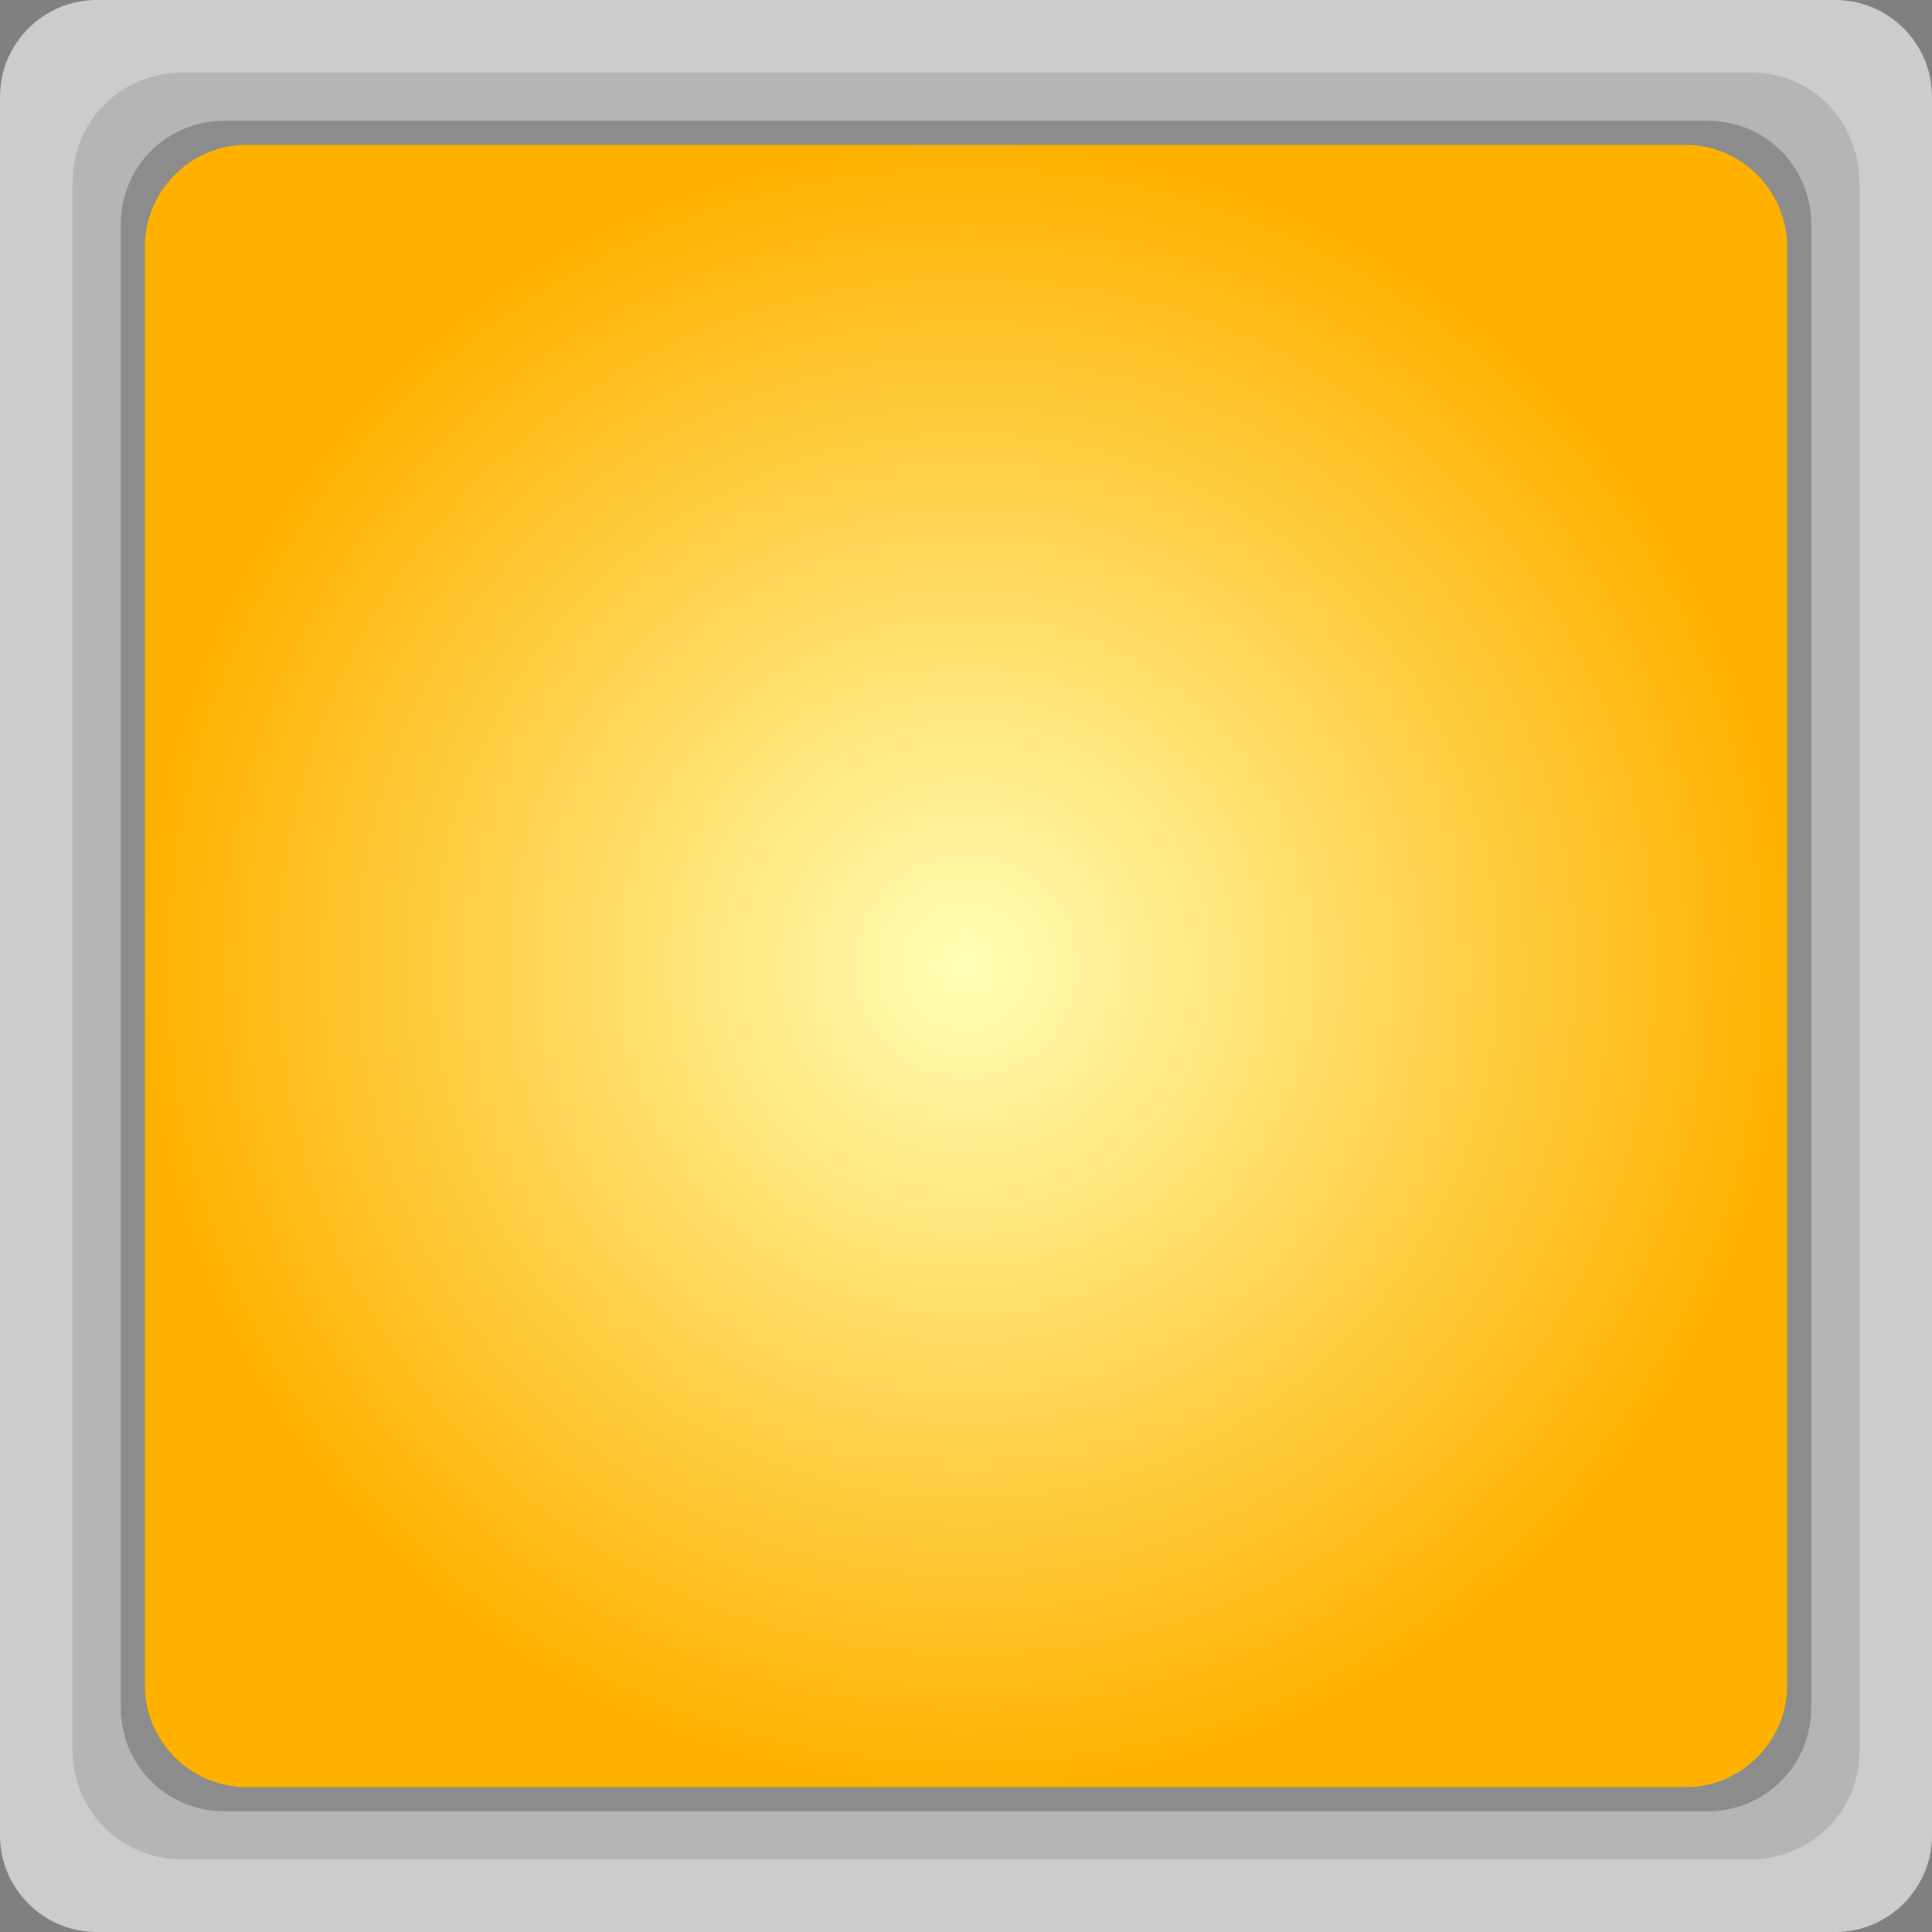 <svg xmlns="http://www.w3.org/2000/svg" width="80" height="80"><rect width="100%" height="100%" fill="#808080" stroke="none"/><path d="M76 80H4c-2.2 0-4-1.8-4-4V4c0-2.2 1.8-4 4-4h72c2.2 0 4 1.8 4 4v72c0 2.2-1.8 4-4 4z" fill="#ccc"/><path d="M72.4 77H7.6C5 77 3 75 3 72.4V7.6C3 5 5 3 7.6 3h64.9C75 3 77 5 77 7.6v64.9c0 2.5-2 4.5-4.6 4.5z" opacity=".15" fill="#333"/><radialGradient id="a" cx="40" cy="42" r="35" gradientTransform="matrix(1 0 0 -1 0 82)" gradientUnits="userSpaceOnUse"><stop offset="0" stop-color="#757575"/><stop offset=".41" stop-color="#8c8c8c"/></radialGradient><path d="M70.7 75H9.3C6.9 75 5 73.1 5 70.7V9.3C5 6.9 6.9 5 9.3 5h61.4C73.1 5 75 6.9 75 9.3v61.4c0 2.4-1.9 4.3-4.3 4.3z" fill="url(#a)"/><radialGradient id="b" cx="40" cy="42" r="34" gradientTransform="matrix(1 0 0 -1 0 82)" gradientUnits="userSpaceOnUse"><stop offset="0" stop-color="#ffffb6"/><stop offset="1" stop-color="#ffb100"/></radialGradient><path d="M69.8 74H10.2C7.9 74 6 72.1 6 69.8V10.2C6 7.9 7.9 6 10.2 6h59.6c2.3 0 4.2 1.9 4.2 4.2v59.6c0 2.3-1.9 4.2-4.2 4.2z" fill="url(#b)"/></svg>